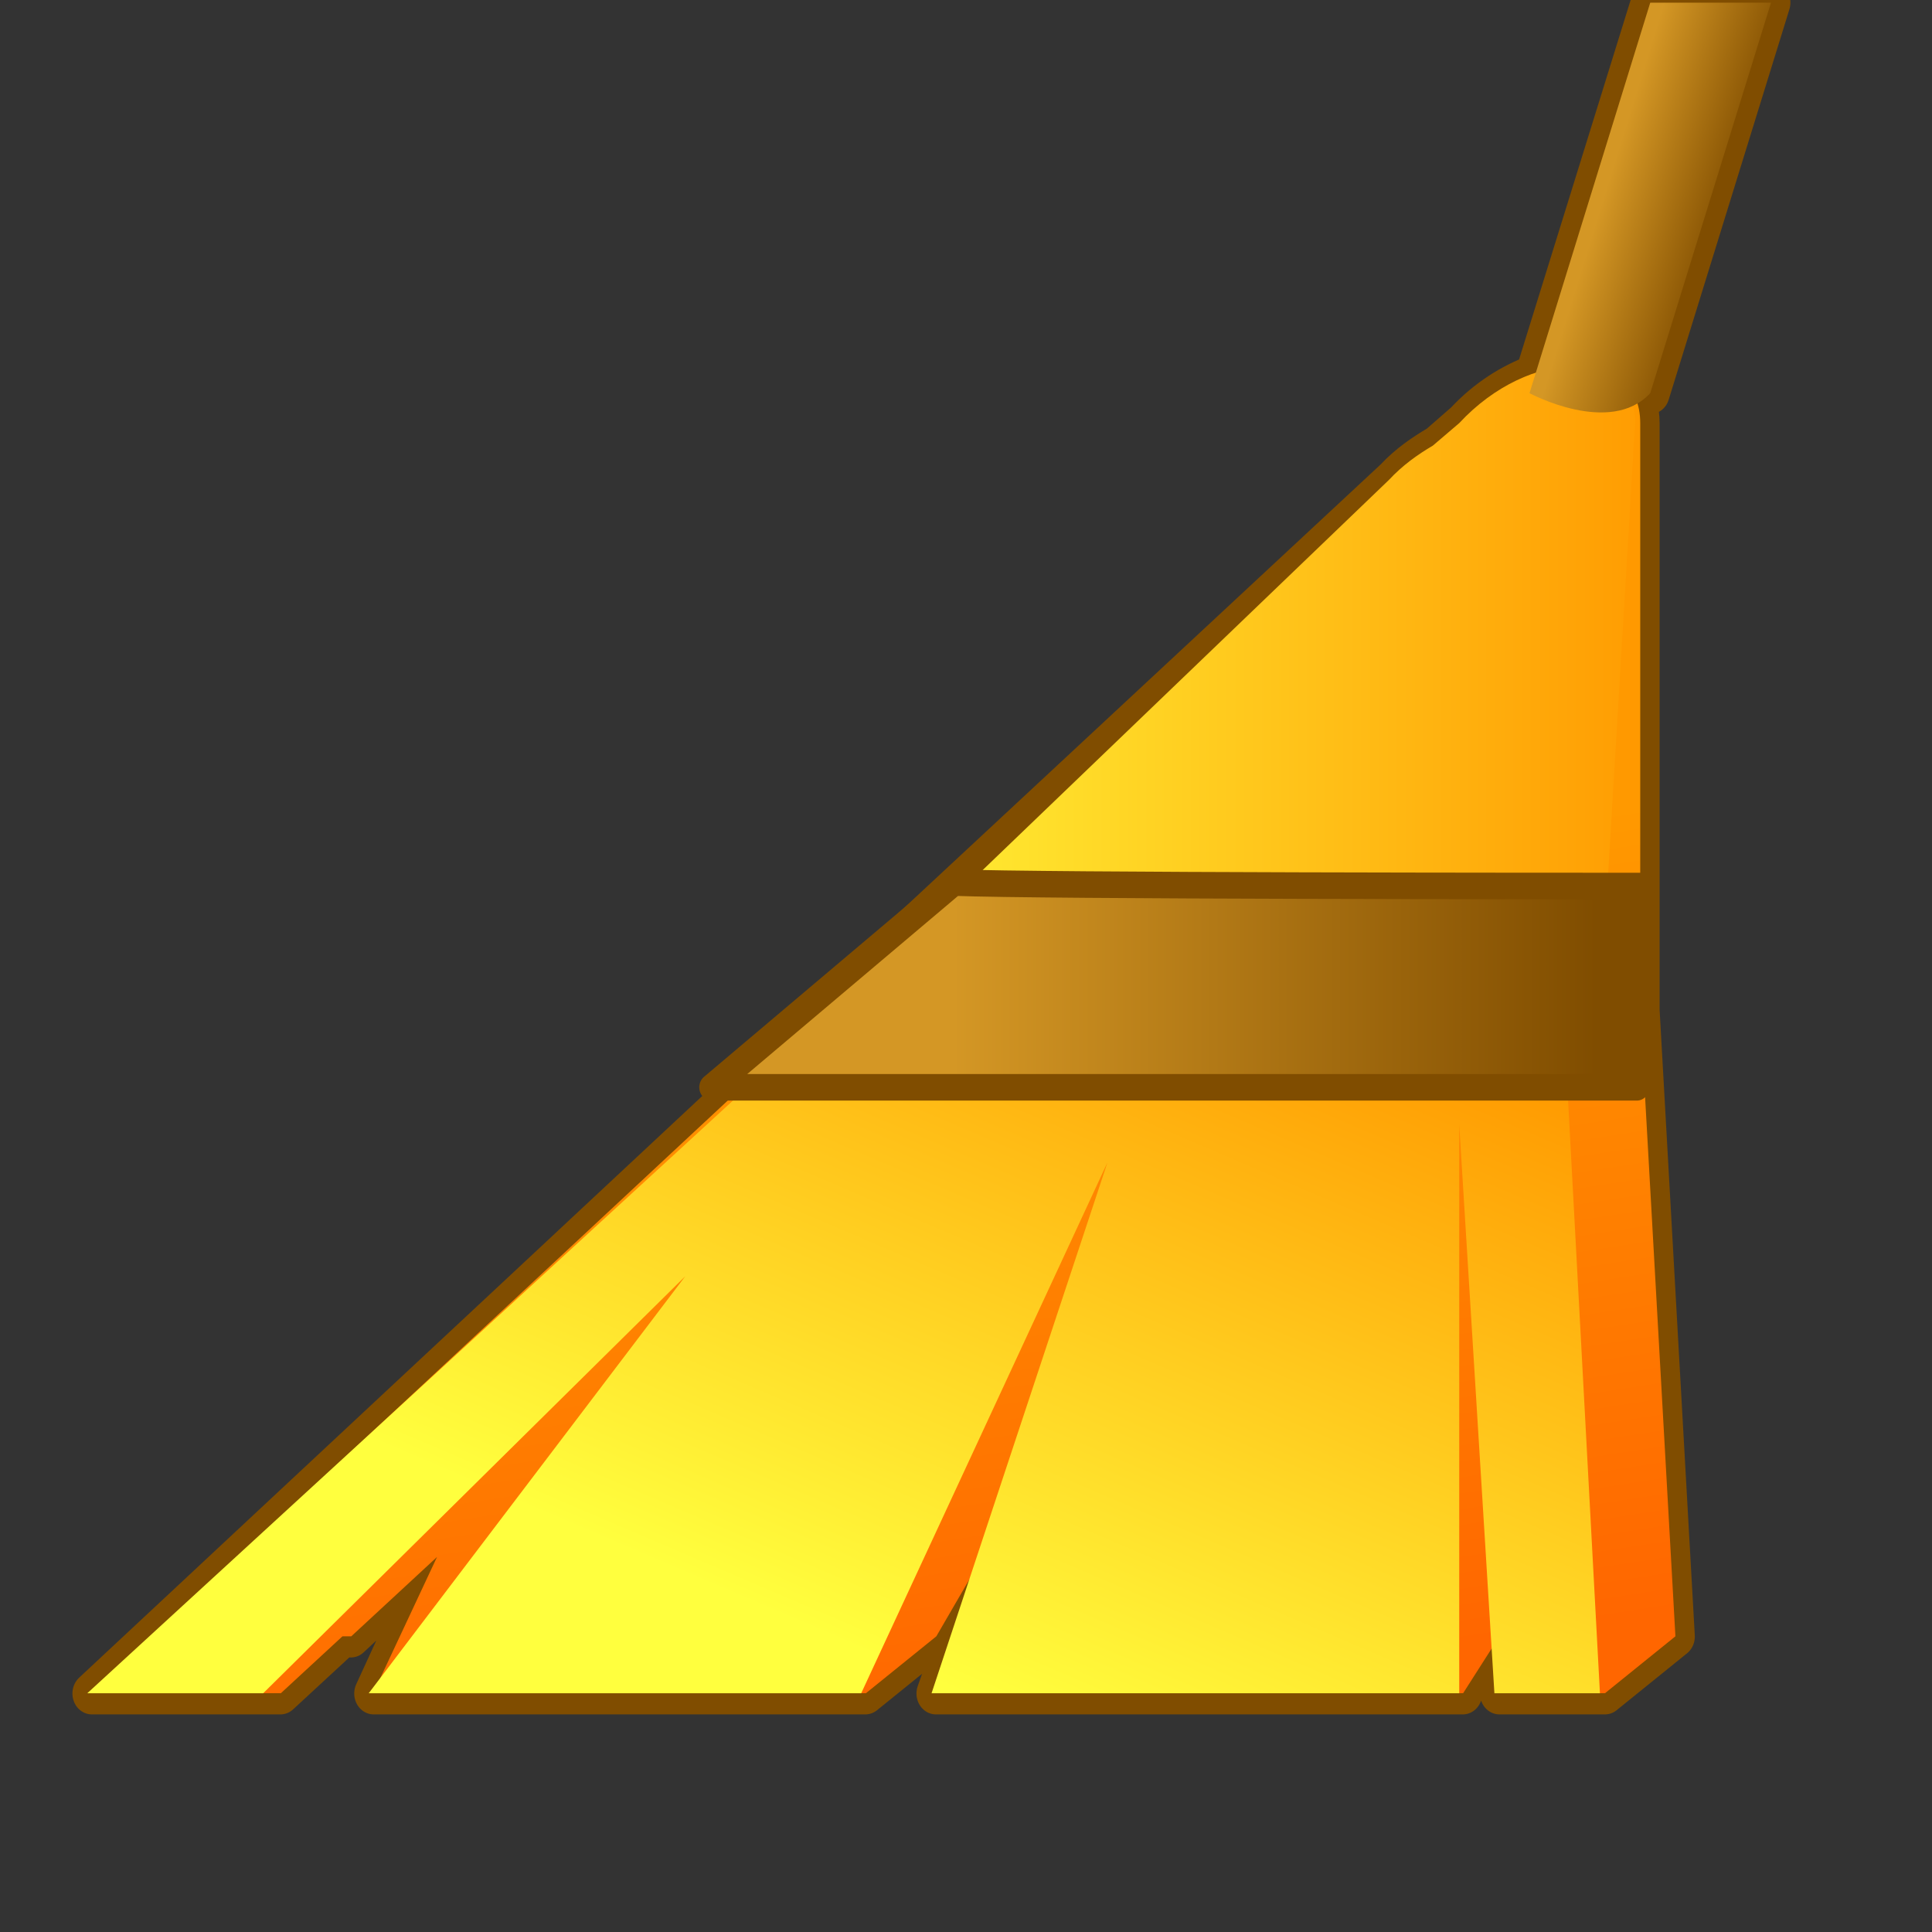 <svg xmlns="http://www.w3.org/2000/svg" viewBox="0 0 48 48" xmlns:xlink="http://www.w3.org/1999/xlink">
<rect x="0" y="0" width="48" height="48" fill="#333333" stroke="none"/>
<defs>
<linearGradient id="linearGradient3730" xlink:href="#linearGradient3732" x1="362.908" x2="344.609" gradientUnits="userSpaceOnUse"/>
<linearGradient gradientTransform="matrix(.961 0 0 .938 13.236 3.938)" id="linearGradient3418" xlink:href="#linearGradient3572" y1="80" x1="345" y2="42.633" x2="360.202" gradientUnits="userSpaceOnUse"/>
<linearGradient id="linearGradient3540" xlink:href="#linearGradient3176" x1="339" x2="365" gradientUnits="userSpaceOnUse"/>
<linearGradient id="linearGradient3424" xlink:href="#linearGradient3316" y1="42" x1="358" y2="43" x2="361" gradientUnits="userSpaceOnUse"/>
<linearGradient gradientTransform="matrix(.874 0 0 .874 40.488 7.932)" id="linearGradient3416" xlink:href="#linearGradient3291" y1="56" x1="361" y2="77" x2="364" gradientUnits="userSpaceOnUse"/>
<linearGradient id="linearGradient3732">
<stop offset="0" stop-color="#804d00"/>
<stop offset="1" stop-color="#d49725"/>
</linearGradient>
<linearGradient id="linearGradient3176">
<stop offset="0" stop-color="#ffff3e"/>
<stop offset="1" stop-color="#f90"/>
</linearGradient>
<linearGradient id="linearGradient3572">
<stop offset="0" stop-color="#ffff3e"/>
<stop offset=".56" stop-color="#f90"/>
<stop offset="1" stop-color="#ffff3e"/>
</linearGradient>
<linearGradient id="linearGradient3291">
<stop offset="0" stop-color="#f90"/>
<stop offset="1" stop-color="#f60"/>
</linearGradient>
<linearGradient id="linearGradient3316">
<stop offset="0" stop-color="#d49725"/>
<stop offset="1" stop-color="#804d00"/>
</linearGradient>
</defs>
<g transform="matrix(1 0 0 1.078 -318 -40.898)">
<path fill="#f90" stroke="#804d00" stroke-linejoin="round" stroke-linecap="round" stroke-width=".963" d="m359,38l-2.875,8.594c-.597,.208-1.216,.56-1.75,1.094l-.656,.531c-.379,.207-.755,.443-1.094,.781l-14.156,12.219-18.188,15.75h4.688l1.531-1.312h.219l2.125-1.844-1.562,3.156h12.219l1.75-1.312 1.25-1.969-1.25,3.281h11.938 1.156l.594-1.312h.312v1.312h2.625l1.75-1.312-.875-14.438v-13.531c0-.273-.073-.5-.188-.688h.438l3-9h-3z"/>
<path fill="url(#linearGradient3416)" d="m357.219,46.379c-.874,0-1.967,.437-2.842,1.311l-.656,.519c-.379,.207-.754,.453-1.093,.792l-13.738,12.233h-.415l-18.197,15.728h4.7l1.53-1.311h.219l2.131-1.829-1.585,3.14h12.241l1.749-1.311 1.23-1.966-1.23,3.277h11.913 1.175l.902-1.311v1.311h2.623l1.749-1.311-.874-14.418v-13.544c0-.874-.656-1.311-1.53-1.311z"/>
</g>
<g transform="matrix(.874 0 0 .942 -277.512 -32.349)">
<path fill="url(#linearGradient3418)" d="m356.399,48h4.806l1.795,31h-3l-1-15v15h-2-13l5-14-7,14h-14l9-11-12,11h-5l36.399-31z"/>
<path fill="url(#linearGradient3540)" d="m362.25,44c-1,0-2.25,.5-3.25,1.5l-.75,.594c-.434,.237-.862,.519-1.25,.906l-15.713,14h21.713l1-15.5c0-1-.75-1.5-1.75-1.5z"/>
<path fill="url(#linearGradient3730)" stroke="#804d00" stroke-linejoin="round" stroke-linecap="round" stroke-width=".7" d="m344.636,57.618c2.477,.091 17.261,.091 19.549,.091l-.133,5.309h-26.305l6.89-5.401z"/>
</g>
<g transform="matrix(1 0 0 1.078 -318 -40.898)">
<path fill="url(#linearGradient3424)" fill-rule="evenodd" d="m359,47l3-9h-3l-3,9c0,0 2,1 3,0z"/>
</g>
</svg>
